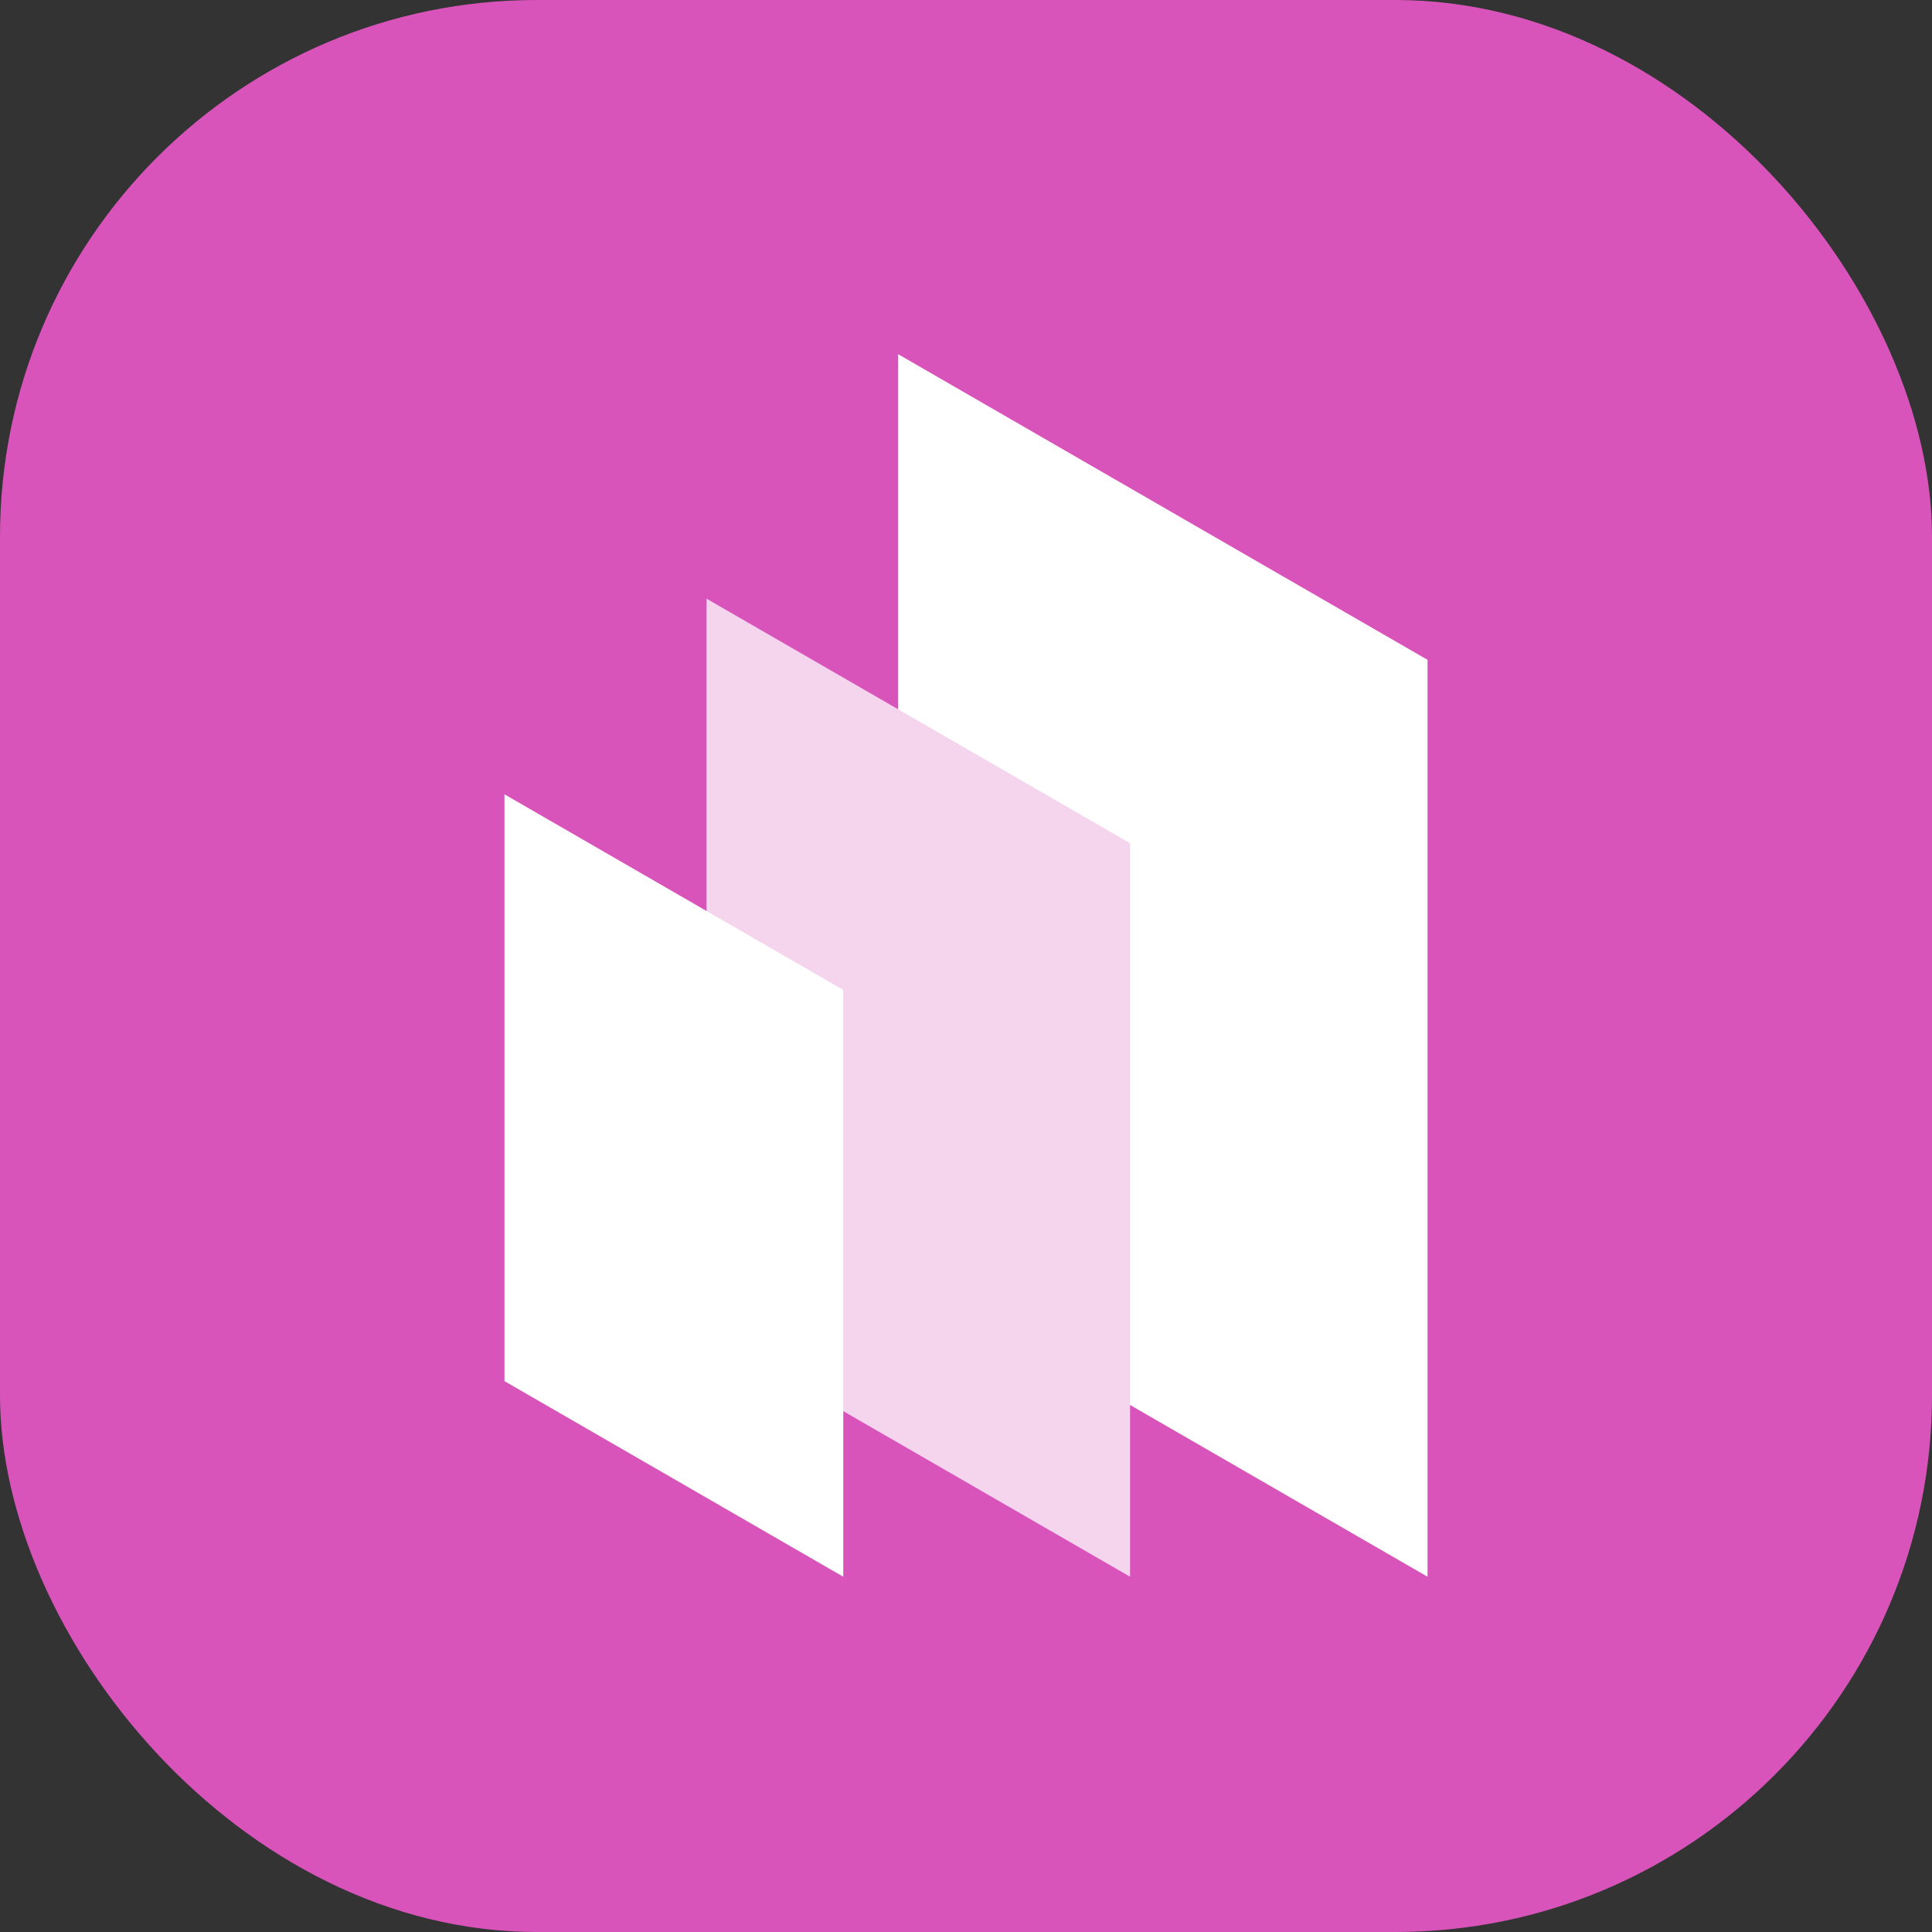 <svg width="36" height="36" viewBox="0 0 36 36" fill="none" xmlns="http://www.w3.org/2000/svg">
<rect x="0" y="0" width="36" height="36" fill="#333333" stroke="none"/>
<rect width="36" height="36" rx="10" fill="#D854BB"/>
<path d="M16.736 6.6L26.6 12.295V29.38L16.736 23.685V6.6Z" fill="white"/>
<path d="M13.166 11.156L21.057 15.712V29.38L13.166 24.824V11.156Z" fill="#F5D4EE"/>
<path d="M9.4 14.801L15.713 18.446V29.38L9.4 25.735V14.801Z" fill="white"/>
</svg>
